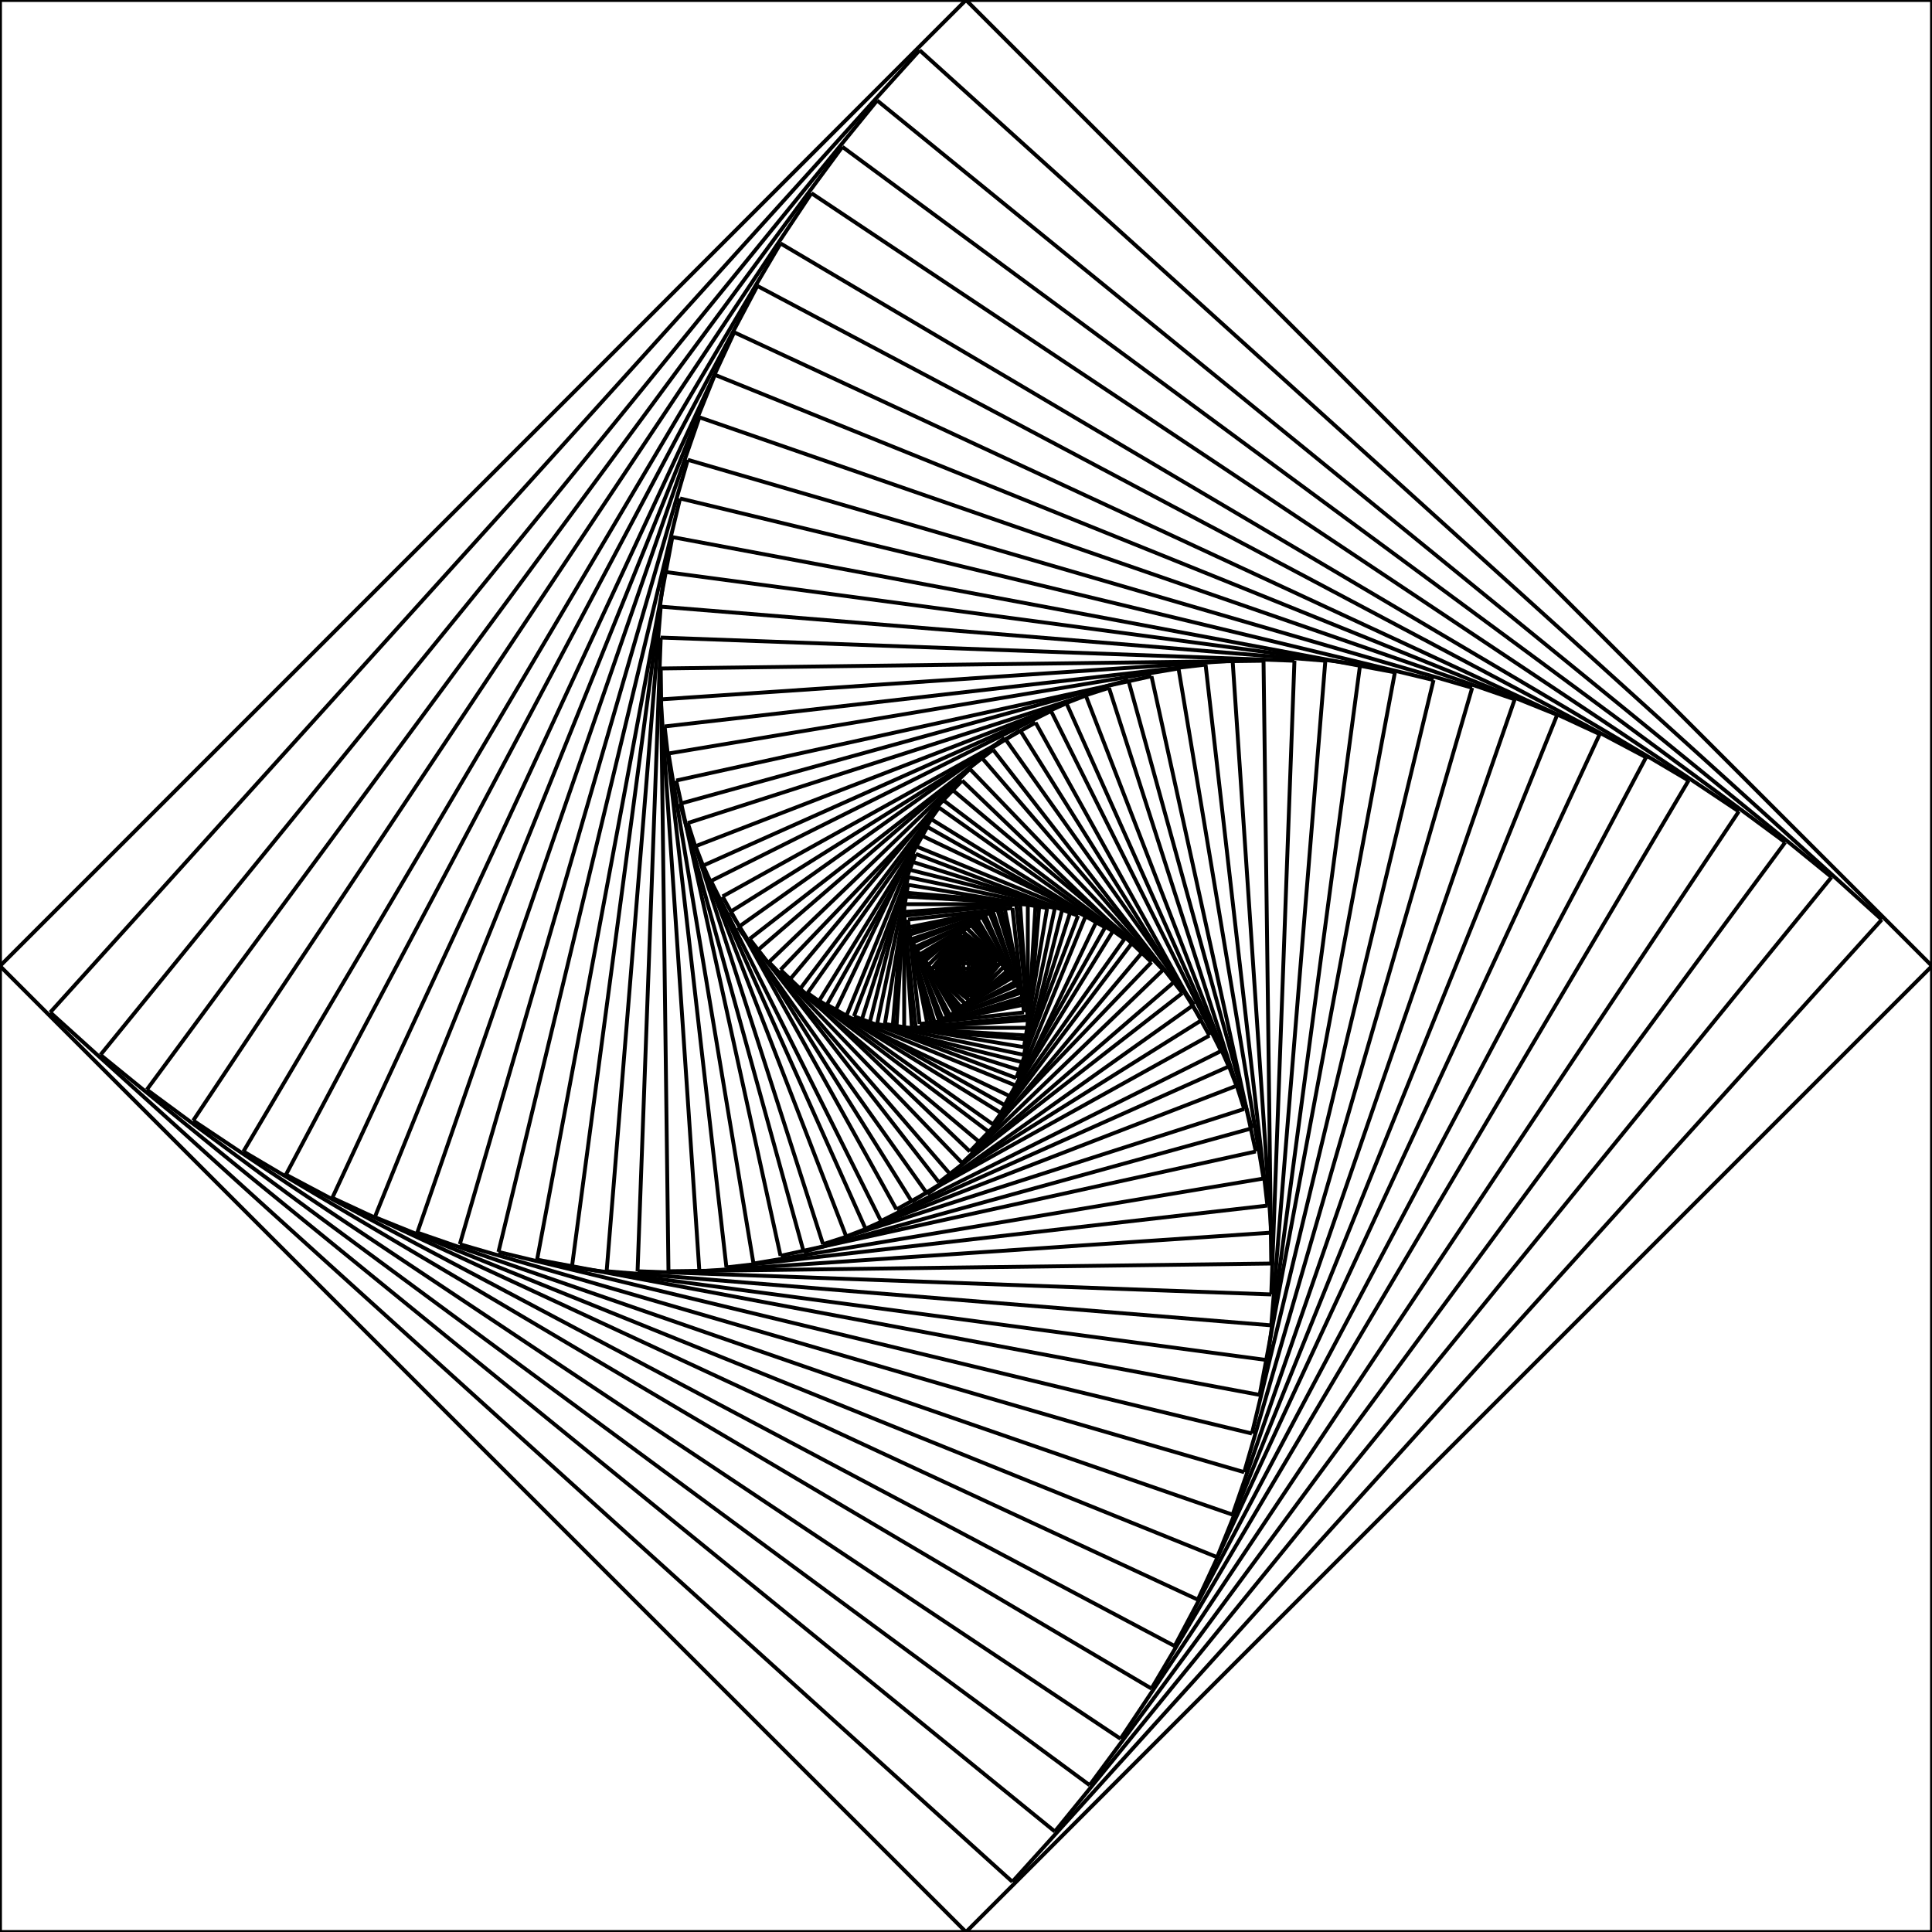 <svg xmlns="http://www.w3.org/2000/svg" version="1.1" width="500" height="500">

<rect x="0" y="0" width="500" height="500" style="stroke:#000;fill:none" />

<line x1="250" y1="0" x2="0" y2="250" style="stroke:#000" />

<line x1="0" y1="250" x2="250" y2="500" style="stroke:#000" />

<line x1="250" y1="500" x2="500" y2="250" style="stroke:#000" />

<line x1="500" y1="250" x2="250" y2="0" style="stroke:#000" />

<line x1="238" y1="13" x2="13" y2="262" style="stroke:#000" />

<line x1="227" y1="26" x2="26" y2="273" style="stroke:#000" />

<line x1="218" y1="38" x2="38" y2="282" style="stroke:#000" />

<line x1="210" y1="50" x2="50" y2="290" style="stroke:#000" />

<line x1="202" y1="63" x2="63" y2="298" style="stroke:#000" />

<line x1="196" y1="74" x2="74" y2="304" style="stroke:#000" />

<line x1="190" y1="86" x2="86" y2="310" style="stroke:#000" />

<line x1="185" y1="97" x2="97" y2="315" style="stroke:#000" />

<line x1="181" y1="108" x2="108" y2="319" style="stroke:#000" />

<line x1="178" y1="119" x2="119" y2="322" style="stroke:#000" />

<line x1="176" y1="129" x2="129" y2="324" style="stroke:#000" />

<line x1="174" y1="139" x2="139" y2="326" style="stroke:#000" />

<line x1="172" y1="148" x2="148" y2="328" style="stroke:#000" />

<line x1="171" y1="157" x2="157" y2="329" style="stroke:#000" />

<line x1="171" y1="165" x2="165" y2="329" style="stroke:#000" />

<line x1="171" y1="173" x2="173" y2="329" style="stroke:#000" />

<line x1="171" y1="181" x2="181" y2="329" style="stroke:#000" />

<line x1="172" y1="188" x2="188" y2="328" style="stroke:#000" />

<line x1="173" y1="195" x2="195" y2="327" style="stroke:#000" />

<line x1="175" y1="202" x2="202" y2="325" style="stroke:#000" />

<line x1="176" y1="208" x2="208" y2="324" style="stroke:#000" />

<line x1="178" y1="213" x2="213" y2="322" style="stroke:#000" />

<line x1="180" y1="219" x2="219" y2="320" style="stroke:#000" />

<line x1="182" y1="224" x2="224" y2="318" style="stroke:#000" />

<line x1="184" y1="228" x2="228" y2="316" style="stroke:#000" />

<line x1="187" y1="232" x2="232" y2="313" style="stroke:#000" />

<line x1="189" y1="236" x2="236" y2="311" style="stroke:#000" />

<line x1="191" y1="240" x2="240" y2="309" style="stroke:#000" />

<line x1="194" y1="243" x2="243" y2="306" style="stroke:#000" />

<line x1="196" y1="246" x2="246" y2="304" style="stroke:#000" />

<line x1="199" y1="249" x2="249" y2="301" style="stroke:#000" />

<line x1="202" y1="251" x2="251" y2="298" style="stroke:#000" />

<line x1="204" y1="254" x2="254" y2="296" style="stroke:#000" />

<line x1="207" y1="256" x2="256" y2="293" style="stroke:#000" />

<line x1="209" y1="257" x2="257" y2="291" style="stroke:#000" />

<line x1="212" y1="259" x2="259" y2="288" style="stroke:#000" />

<line x1="214" y1="260" x2="260" y2="286" style="stroke:#000" />

<line x1="216" y1="262" x2="262" y2="284" style="stroke:#000" />

<line x1="219" y1="263" x2="263" y2="281" style="stroke:#000" />

<line x1="221" y1="263" x2="263" y2="279" style="stroke:#000" />

<line x1="223" y1="264" x2="264" y2="277" style="stroke:#000" />

<line x1="225" y1="265" x2="265" y2="275" style="stroke:#000" />

<line x1="227" y1="265" x2="265" y2="273" style="stroke:#000" />

<line x1="229" y1="265" x2="265" y2="271" style="stroke:#000" />

<line x1="231" y1="266" x2="266" y2="269" style="stroke:#000" />

<line x1="232" y1="266" x2="266" y2="268" style="stroke:#000" />

<line x1="234" y1="266" x2="266" y2="266" style="stroke:#000" />

<line x1="236" y1="266" x2="266" y2="264" style="stroke:#000" />

<line x1="237" y1="266" x2="266" y2="263" style="stroke:#000" />

<line x1="238" y1="265" x2="265" y2="262" style="stroke:#000" />

<line x1="240" y1="265" x2="265" y2="260" style="stroke:#000" />

<line x1="241" y1="265" x2="265" y2="259" style="stroke:#000" />

<line x1="242" y1="265" x2="265" y2="258" style="stroke:#000" />

<line x1="243" y1="264" x2="264" y2="257" style="stroke:#000" />

<line x1="244" y1="264" x2="264" y2="256" style="stroke:#000" />

<line x1="245" y1="263" x2="263" y2="255" style="stroke:#000" />

<line x1="246" y1="263" x2="263" y2="254" style="stroke:#000" />

<line x1="247" y1="262" x2="262" y2="253" style="stroke:#000" />

<line x1="248" y1="262" x2="262" y2="252" style="stroke:#000" />

<line x1="248" y1="261" x2="261" y2="252" style="stroke:#000" />

<line x1="249" y1="261" x2="261" y2="251" style="stroke:#000" />

<line x1="250" y1="260" x2="260" y2="250" style="stroke:#000" />

<line x1="250" y1="260" x2="260" y2="250" style="stroke:#000" />

<line x1="251" y1="259" x2="259" y2="249" style="stroke:#000" />

<line x1="251" y1="259" x2="259" y2="249" style="stroke:#000" />

<line x1="251" y1="258" x2="258" y2="249" style="stroke:#000" />

<line x1="252" y1="258" x2="258" y2="248" style="stroke:#000" />

<line x1="252" y1="257" x2="257" y2="248" style="stroke:#000" />

<line x1="252" y1="257" x2="257" y2="248" style="stroke:#000" />

<line x1="252" y1="256" x2="256" y2="248" style="stroke:#000" />

<line x1="253" y1="256" x2="256" y2="247" style="stroke:#000" />

<line x1="253" y1="256" x2="256" y2="247" style="stroke:#000" />

<line x1="253" y1="255" x2="255" y2="247" style="stroke:#000" />

<line x1="253" y1="255" x2="255" y2="247" style="stroke:#000" />

<line x1="253" y1="254" x2="254" y2="247" style="stroke:#000" />

<line x1="253" y1="254" x2="254" y2="247" style="stroke:#000" />

<line x1="253" y1="254" x2="254" y2="247" style="stroke:#000" />

<line x1="253" y1="253" x2="253" y2="247" style="stroke:#000" />

<line x1="253" y1="253" x2="253" y2="247" style="stroke:#000" />

<line x1="253" y1="253" x2="253" y2="247" style="stroke:#000" />

<line x1="253" y1="252" x2="252" y2="247" style="stroke:#000" />

<line x1="253" y1="252" x2="252" y2="247" style="stroke:#000" />

<line x1="253" y1="252" x2="252" y2="247" style="stroke:#000" />

<line x1="253" y1="252" x2="252" y2="247" style="stroke:#000" />

<line x1="253" y1="251" x2="251" y2="247" style="stroke:#000" />

<line x1="253" y1="251" x2="251" y2="247" style="stroke:#000" />

<line x1="253" y1="251" x2="251" y2="247" style="stroke:#000" />

<line x1="253" y1="251" x2="251" y2="247" style="stroke:#000" />

<line x1="253" y1="251" x2="251" y2="247" style="stroke:#000" />

<line x1="252" y1="251" x2="251" y2="248" style="stroke:#000" />

<line x1="252" y1="250" x2="250" y2="248" style="stroke:#000" />

<line x1="252" y1="250" x2="250" y2="248" style="stroke:#000" />

<line x1="252" y1="250" x2="250" y2="248" style="stroke:#000" />

<line x1="252" y1="250" x2="250" y2="248" style="stroke:#000" />

<line x1="252" y1="250" x2="250" y2="248" style="stroke:#000" />

<line x1="252" y1="250" x2="250" y2="248" style="stroke:#000" />

<line x1="252" y1="250" x2="250" y2="248" style="stroke:#000" />

<line x1="252" y1="250" x2="250" y2="248" style="stroke:#000" />

<line x1="252" y1="250" x2="250" y2="248" style="stroke:#000" />

<line x1="251" y1="250" x2="250" y2="249" style="stroke:#000" />

<line x1="13" y1="262" x2="262" y2="487" style="stroke:#000" />

<line x1="26" y1="273" x2="273" y2="474" style="stroke:#000" />

<line x1="38" y1="282" x2="282" y2="462" style="stroke:#000" />

<line x1="50" y1="290" x2="290" y2="450" style="stroke:#000" />

<line x1="63" y1="298" x2="298" y2="437" style="stroke:#000" />

<line x1="74" y1="304" x2="304" y2="426" style="stroke:#000" />

<line x1="86" y1="310" x2="310" y2="414" style="stroke:#000" />

<line x1="97" y1="315" x2="315" y2="403" style="stroke:#000" />

<line x1="108" y1="319" x2="319" y2="392" style="stroke:#000" />

<line x1="119" y1="322" x2="322" y2="381" style="stroke:#000" />

<line x1="129" y1="324" x2="324" y2="371" style="stroke:#000" />

<line x1="139" y1="326" x2="326" y2="361" style="stroke:#000" />

<line x1="148" y1="328" x2="328" y2="352" style="stroke:#000" />

<line x1="157" y1="329" x2="329" y2="343" style="stroke:#000" />

<line x1="165" y1="329" x2="329" y2="335" style="stroke:#000" />

<line x1="173" y1="329" x2="329" y2="327" style="stroke:#000" />

<line x1="181" y1="329" x2="329" y2="319" style="stroke:#000" />

<line x1="188" y1="328" x2="328" y2="312" style="stroke:#000" />

<line x1="195" y1="327" x2="327" y2="305" style="stroke:#000" />

<line x1="202" y1="325" x2="325" y2="298" style="stroke:#000" />

<line x1="208" y1="324" x2="324" y2="292" style="stroke:#000" />

<line x1="213" y1="322" x2="322" y2="287" style="stroke:#000" />

<line x1="219" y1="320" x2="320" y2="281" style="stroke:#000" />

<line x1="224" y1="318" x2="318" y2="276" style="stroke:#000" />

<line x1="228" y1="316" x2="316" y2="272" style="stroke:#000" />

<line x1="232" y1="313" x2="313" y2="268" style="stroke:#000" />

<line x1="236" y1="311" x2="311" y2="264" style="stroke:#000" />

<line x1="240" y1="309" x2="309" y2="260" style="stroke:#000" />

<line x1="243" y1="306" x2="306" y2="257" style="stroke:#000" />

<line x1="246" y1="304" x2="304" y2="254" style="stroke:#000" />

<line x1="249" y1="301" x2="301" y2="251" style="stroke:#000" />

<line x1="251" y1="298" x2="298" y2="249" style="stroke:#000" />

<line x1="254" y1="296" x2="296" y2="246" style="stroke:#000" />

<line x1="256" y1="293" x2="293" y2="244" style="stroke:#000" />

<line x1="257" y1="291" x2="291" y2="243" style="stroke:#000" />

<line x1="259" y1="288" x2="288" y2="241" style="stroke:#000" />

<line x1="260" y1="286" x2="286" y2="240" style="stroke:#000" />

<line x1="262" y1="284" x2="284" y2="238" style="stroke:#000" />

<line x1="263" y1="281" x2="281" y2="237" style="stroke:#000" />

<line x1="263" y1="279" x2="279" y2="237" style="stroke:#000" />

<line x1="264" y1="277" x2="277" y2="236" style="stroke:#000" />

<line x1="265" y1="275" x2="275" y2="235" style="stroke:#000" />

<line x1="265" y1="273" x2="273" y2="235" style="stroke:#000" />

<line x1="265" y1="271" x2="271" y2="235" style="stroke:#000" />

<line x1="266" y1="269" x2="269" y2="234" style="stroke:#000" />

<line x1="266" y1="268" x2="268" y2="234" style="stroke:#000" />

<line x1="266" y1="266" x2="266" y2="234" style="stroke:#000" />

<line x1="266" y1="264" x2="264" y2="234" style="stroke:#000" />

<line x1="266" y1="263" x2="263" y2="234" style="stroke:#000" />

<line x1="265" y1="262" x2="262" y2="235" style="stroke:#000" />

<line x1="265" y1="260" x2="260" y2="235" style="stroke:#000" />

<line x1="265" y1="259" x2="259" y2="235" style="stroke:#000" />

<line x1="265" y1="258" x2="258" y2="235" style="stroke:#000" />

<line x1="264" y1="257" x2="257" y2="236" style="stroke:#000" />

<line x1="264" y1="256" x2="256" y2="236" style="stroke:#000" />

<line x1="263" y1="255" x2="255" y2="237" style="stroke:#000" />

<line x1="263" y1="254" x2="254" y2="237" style="stroke:#000" />

<line x1="262" y1="253" x2="253" y2="238" style="stroke:#000" />

<line x1="262" y1="252" x2="252" y2="238" style="stroke:#000" />

<line x1="261" y1="252" x2="252" y2="239" style="stroke:#000" />

<line x1="261" y1="251" x2="251" y2="239" style="stroke:#000" />

<line x1="260" y1="250" x2="250" y2="240" style="stroke:#000" />

<line x1="260" y1="250" x2="250" y2="240" style="stroke:#000" />

<line x1="259" y1="249" x2="249" y2="241" style="stroke:#000" />

<line x1="259" y1="249" x2="249" y2="241" style="stroke:#000" />

<line x1="258" y1="249" x2="249" y2="242" style="stroke:#000" />

<line x1="258" y1="248" x2="248" y2="242" style="stroke:#000" />

<line x1="257" y1="248" x2="248" y2="243" style="stroke:#000" />

<line x1="257" y1="248" x2="248" y2="243" style="stroke:#000" />

<line x1="256" y1="248" x2="248" y2="244" style="stroke:#000" />

<line x1="256" y1="247" x2="247" y2="244" style="stroke:#000" />

<line x1="256" y1="247" x2="247" y2="244" style="stroke:#000" />

<line x1="255" y1="247" x2="247" y2="245" style="stroke:#000" />

<line x1="255" y1="247" x2="247" y2="245" style="stroke:#000" />

<line x1="254" y1="247" x2="247" y2="246" style="stroke:#000" />

<line x1="254" y1="247" x2="247" y2="246" style="stroke:#000" />

<line x1="254" y1="247" x2="247" y2="246" style="stroke:#000" />

<line x1="253" y1="247" x2="247" y2="247" style="stroke:#000" />

<line x1="253" y1="247" x2="247" y2="247" style="stroke:#000" />

<line x1="253" y1="247" x2="247" y2="247" style="stroke:#000" />

<line x1="252" y1="247" x2="247" y2="248" style="stroke:#000" />

<line x1="252" y1="247" x2="247" y2="248" style="stroke:#000" />

<line x1="252" y1="247" x2="247" y2="248" style="stroke:#000" />

<line x1="252" y1="247" x2="247" y2="248" style="stroke:#000" />

<line x1="251" y1="247" x2="247" y2="249" style="stroke:#000" />

<line x1="251" y1="247" x2="247" y2="249" style="stroke:#000" />

<line x1="251" y1="247" x2="247" y2="249" style="stroke:#000" />

<line x1="251" y1="247" x2="247" y2="249" style="stroke:#000" />

<line x1="251" y1="247" x2="247" y2="249" style="stroke:#000" />

<line x1="251" y1="248" x2="248" y2="249" style="stroke:#000" />

<line x1="250" y1="248" x2="248" y2="250" style="stroke:#000" />

<line x1="250" y1="248" x2="248" y2="250" style="stroke:#000" />

<line x1="250" y1="248" x2="248" y2="250" style="stroke:#000" />

<line x1="250" y1="248" x2="248" y2="250" style="stroke:#000" />

<line x1="250" y1="248" x2="248" y2="250" style="stroke:#000" />

<line x1="250" y1="248" x2="248" y2="250" style="stroke:#000" />

<line x1="250" y1="248" x2="248" y2="250" style="stroke:#000" />

<line x1="250" y1="248" x2="248" y2="250" style="stroke:#000" />

<line x1="250" y1="248" x2="248" y2="250" style="stroke:#000" />

<line x1="250" y1="249" x2="249" y2="250" style="stroke:#000" />

<line x1="262" y1="487" x2="487" y2="238" style="stroke:#000" />

<line x1="273" y1="474" x2="474" y2="227" style="stroke:#000" />

<line x1="282" y1="462" x2="462" y2="218" style="stroke:#000" />

<line x1="290" y1="450" x2="450" y2="210" style="stroke:#000" />

<line x1="298" y1="437" x2="437" y2="202" style="stroke:#000" />

<line x1="304" y1="426" x2="426" y2="196" style="stroke:#000" />

<line x1="310" y1="414" x2="414" y2="190" style="stroke:#000" />

<line x1="315" y1="403" x2="403" y2="185" style="stroke:#000" />

<line x1="319" y1="392" x2="392" y2="181" style="stroke:#000" />

<line x1="322" y1="381" x2="381" y2="178" style="stroke:#000" />

<line x1="324" y1="371" x2="371" y2="176" style="stroke:#000" />

<line x1="326" y1="361" x2="361" y2="174" style="stroke:#000" />

<line x1="328" y1="352" x2="352" y2="172" style="stroke:#000" />

<line x1="329" y1="343" x2="343" y2="171" style="stroke:#000" />

<line x1="329" y1="335" x2="335" y2="171" style="stroke:#000" />

<line x1="329" y1="327" x2="327" y2="171" style="stroke:#000" />

<line x1="329" y1="319" x2="319" y2="171" style="stroke:#000" />

<line x1="328" y1="312" x2="312" y2="172" style="stroke:#000" />

<line x1="327" y1="305" x2="305" y2="173" style="stroke:#000" />

<line x1="325" y1="298" x2="298" y2="175" style="stroke:#000" />

<line x1="324" y1="292" x2="292" y2="176" style="stroke:#000" />

<line x1="322" y1="287" x2="287" y2="178" style="stroke:#000" />

<line x1="320" y1="281" x2="281" y2="180" style="stroke:#000" />

<line x1="318" y1="276" x2="276" y2="182" style="stroke:#000" />

<line x1="316" y1="272" x2="272" y2="184" style="stroke:#000" />

<line x1="313" y1="268" x2="268" y2="187" style="stroke:#000" />

<line x1="311" y1="264" x2="264" y2="189" style="stroke:#000" />

<line x1="309" y1="260" x2="260" y2="191" style="stroke:#000" />

<line x1="306" y1="257" x2="257" y2="194" style="stroke:#000" />

<line x1="304" y1="254" x2="254" y2="196" style="stroke:#000" />

<line x1="301" y1="251" x2="251" y2="199" style="stroke:#000" />

<line x1="298" y1="249" x2="249" y2="202" style="stroke:#000" />

<line x1="296" y1="246" x2="246" y2="204" style="stroke:#000" />

<line x1="293" y1="244" x2="244" y2="207" style="stroke:#000" />

<line x1="291" y1="243" x2="243" y2="209" style="stroke:#000" />

<line x1="288" y1="241" x2="241" y2="212" style="stroke:#000" />

<line x1="286" y1="240" x2="240" y2="214" style="stroke:#000" />

<line x1="284" y1="238" x2="238" y2="216" style="stroke:#000" />

<line x1="281" y1="237" x2="237" y2="219" style="stroke:#000" />

<line x1="279" y1="237" x2="237" y2="221" style="stroke:#000" />

<line x1="277" y1="236" x2="236" y2="223" style="stroke:#000" />

<line x1="275" y1="235" x2="235" y2="225" style="stroke:#000" />

<line x1="273" y1="235" x2="235" y2="227" style="stroke:#000" />

<line x1="271" y1="235" x2="235" y2="229" style="stroke:#000" />

<line x1="269" y1="234" x2="234" y2="231" style="stroke:#000" />

<line x1="268" y1="234" x2="234" y2="232" style="stroke:#000" />

<line x1="266" y1="234" x2="234" y2="234" style="stroke:#000" />

<line x1="264" y1="234" x2="234" y2="236" style="stroke:#000" />

<line x1="263" y1="234" x2="234" y2="237" style="stroke:#000" />

<line x1="262" y1="235" x2="235" y2="238" style="stroke:#000" />

<line x1="260" y1="235" x2="235" y2="240" style="stroke:#000" />

<line x1="259" y1="235" x2="235" y2="241" style="stroke:#000" />

<line x1="258" y1="235" x2="235" y2="242" style="stroke:#000" />

<line x1="257" y1="236" x2="236" y2="243" style="stroke:#000" />

<line x1="256" y1="236" x2="236" y2="244" style="stroke:#000" />

<line x1="255" y1="237" x2="237" y2="245" style="stroke:#000" />

<line x1="254" y1="237" x2="237" y2="246" style="stroke:#000" />

<line x1="253" y1="238" x2="238" y2="247" style="stroke:#000" />

<line x1="252" y1="238" x2="238" y2="248" style="stroke:#000" />

<line x1="252" y1="239" x2="239" y2="248" style="stroke:#000" />

<line x1="251" y1="239" x2="239" y2="249" style="stroke:#000" />

<line x1="250" y1="240" x2="240" y2="250" style="stroke:#000" />

<line x1="250" y1="240" x2="240" y2="250" style="stroke:#000" />

<line x1="249" y1="241" x2="241" y2="251" style="stroke:#000" />

<line x1="249" y1="241" x2="241" y2="251" style="stroke:#000" />

<line x1="249" y1="242" x2="242" y2="251" style="stroke:#000" />

<line x1="248" y1="242" x2="242" y2="252" style="stroke:#000" />

<line x1="248" y1="243" x2="243" y2="252" style="stroke:#000" />

<line x1="248" y1="243" x2="243" y2="252" style="stroke:#000" />

<line x1="248" y1="244" x2="244" y2="252" style="stroke:#000" />

<line x1="247" y1="244" x2="244" y2="253" style="stroke:#000" />

<line x1="247" y1="244" x2="244" y2="253" style="stroke:#000" />

<line x1="247" y1="245" x2="245" y2="253" style="stroke:#000" />

<line x1="247" y1="245" x2="245" y2="253" style="stroke:#000" />

<line x1="247" y1="246" x2="246" y2="253" style="stroke:#000" />

<line x1="247" y1="246" x2="246" y2="253" style="stroke:#000" />

<line x1="247" y1="246" x2="246" y2="253" style="stroke:#000" />

<line x1="247" y1="247" x2="247" y2="253" style="stroke:#000" />

<line x1="247" y1="247" x2="247" y2="253" style="stroke:#000" />

<line x1="247" y1="247" x2="247" y2="253" style="stroke:#000" />

<line x1="247" y1="248" x2="248" y2="253" style="stroke:#000" />

<line x1="247" y1="248" x2="248" y2="253" style="stroke:#000" />

<line x1="247" y1="248" x2="248" y2="253" style="stroke:#000" />

<line x1="247" y1="248" x2="248" y2="253" style="stroke:#000" />

<line x1="247" y1="249" x2="249" y2="253" style="stroke:#000" />

<line x1="247" y1="249" x2="249" y2="253" style="stroke:#000" />

<line x1="247" y1="249" x2="249" y2="253" style="stroke:#000" />

<line x1="247" y1="249" x2="249" y2="253" style="stroke:#000" />

<line x1="247" y1="249" x2="249" y2="253" style="stroke:#000" />

<line x1="248" y1="249" x2="249" y2="252" style="stroke:#000" />

<line x1="248" y1="250" x2="250" y2="252" style="stroke:#000" />

<line x1="248" y1="250" x2="250" y2="252" style="stroke:#000" />

<line x1="248" y1="250" x2="250" y2="252" style="stroke:#000" />

<line x1="248" y1="250" x2="250" y2="252" style="stroke:#000" />

<line x1="248" y1="250" x2="250" y2="252" style="stroke:#000" />

<line x1="248" y1="250" x2="250" y2="252" style="stroke:#000" />

<line x1="248" y1="250" x2="250" y2="252" style="stroke:#000" />

<line x1="248" y1="250" x2="250" y2="252" style="stroke:#000" />

<line x1="248" y1="250" x2="250" y2="252" style="stroke:#000" />

<line x1="249" y1="250" x2="250" y2="251" style="stroke:#000" />

<line x1="487" y1="238" x2="238" y2="13" style="stroke:#000" />

<line x1="474" y1="227" x2="227" y2="26" style="stroke:#000" />

<line x1="462" y1="218" x2="218" y2="38" style="stroke:#000" />

<line x1="450" y1="210" x2="210" y2="50" style="stroke:#000" />

<line x1="437" y1="202" x2="202" y2="63" style="stroke:#000" />

<line x1="426" y1="196" x2="196" y2="74" style="stroke:#000" />

<line x1="414" y1="190" x2="190" y2="86" style="stroke:#000" />

<line x1="403" y1="185" x2="185" y2="97" style="stroke:#000" />

<line x1="392" y1="181" x2="181" y2="108" style="stroke:#000" />

<line x1="381" y1="178" x2="178" y2="119" style="stroke:#000" />

<line x1="371" y1="176" x2="176" y2="129" style="stroke:#000" />

<line x1="361" y1="174" x2="174" y2="139" style="stroke:#000" />

<line x1="352" y1="172" x2="172" y2="148" style="stroke:#000" />

<line x1="343" y1="171" x2="171" y2="157" style="stroke:#000" />

<line x1="335" y1="171" x2="171" y2="165" style="stroke:#000" />

<line x1="327" y1="171" x2="171" y2="173" style="stroke:#000" />

<line x1="319" y1="171" x2="171" y2="181" style="stroke:#000" />

<line x1="312" y1="172" x2="172" y2="188" style="stroke:#000" />

<line x1="305" y1="173" x2="173" y2="195" style="stroke:#000" />

<line x1="298" y1="175" x2="175" y2="202" style="stroke:#000" />

<line x1="292" y1="176" x2="176" y2="208" style="stroke:#000" />

<line x1="287" y1="178" x2="178" y2="213" style="stroke:#000" />

<line x1="281" y1="180" x2="180" y2="219" style="stroke:#000" />

<line x1="276" y1="182" x2="182" y2="224" style="stroke:#000" />

<line x1="272" y1="184" x2="184" y2="228" style="stroke:#000" />

<line x1="268" y1="187" x2="187" y2="232" style="stroke:#000" />

<line x1="264" y1="189" x2="189" y2="236" style="stroke:#000" />

<line x1="260" y1="191" x2="191" y2="240" style="stroke:#000" />

<line x1="257" y1="194" x2="194" y2="243" style="stroke:#000" />

<line x1="254" y1="196" x2="196" y2="246" style="stroke:#000" />

<line x1="251" y1="199" x2="199" y2="249" style="stroke:#000" />

<line x1="249" y1="202" x2="202" y2="251" style="stroke:#000" />

<line x1="246" y1="204" x2="204" y2="254" style="stroke:#000" />

<line x1="244" y1="207" x2="207" y2="256" style="stroke:#000" />

<line x1="243" y1="209" x2="209" y2="257" style="stroke:#000" />

<line x1="241" y1="212" x2="212" y2="259" style="stroke:#000" />

<line x1="240" y1="214" x2="214" y2="260" style="stroke:#000" />

<line x1="238" y1="216" x2="216" y2="262" style="stroke:#000" />

<line x1="237" y1="219" x2="219" y2="263" style="stroke:#000" />

<line x1="237" y1="221" x2="221" y2="263" style="stroke:#000" />

<line x1="236" y1="223" x2="223" y2="264" style="stroke:#000" />

<line x1="235" y1="225" x2="225" y2="265" style="stroke:#000" />

<line x1="235" y1="227" x2="227" y2="265" style="stroke:#000" />

<line x1="235" y1="229" x2="229" y2="265" style="stroke:#000" />

<line x1="234" y1="231" x2="231" y2="266" style="stroke:#000" />

<line x1="234" y1="232" x2="232" y2="266" style="stroke:#000" />

<line x1="234" y1="234" x2="234" y2="266" style="stroke:#000" />

<line x1="234" y1="236" x2="236" y2="266" style="stroke:#000" />

<line x1="234" y1="237" x2="237" y2="266" style="stroke:#000" />

<line x1="235" y1="238" x2="238" y2="265" style="stroke:#000" />

<line x1="235" y1="240" x2="240" y2="265" style="stroke:#000" />

<line x1="235" y1="241" x2="241" y2="265" style="stroke:#000" />

<line x1="235" y1="242" x2="242" y2="265" style="stroke:#000" />

<line x1="236" y1="243" x2="243" y2="264" style="stroke:#000" />

<line x1="236" y1="244" x2="244" y2="264" style="stroke:#000" />

<line x1="237" y1="245" x2="245" y2="263" style="stroke:#000" />

<line x1="237" y1="246" x2="246" y2="263" style="stroke:#000" />

<line x1="238" y1="247" x2="247" y2="262" style="stroke:#000" />

<line x1="238" y1="248" x2="248" y2="262" style="stroke:#000" />

<line x1="239" y1="248" x2="248" y2="261" style="stroke:#000" />

<line x1="239" y1="249" x2="249" y2="261" style="stroke:#000" />

<line x1="240" y1="250" x2="250" y2="260" style="stroke:#000" />

<line x1="240" y1="250" x2="250" y2="260" style="stroke:#000" />

<line x1="241" y1="251" x2="251" y2="259" style="stroke:#000" />

<line x1="241" y1="251" x2="251" y2="259" style="stroke:#000" />

<line x1="242" y1="251" x2="251" y2="258" style="stroke:#000" />

<line x1="242" y1="252" x2="252" y2="258" style="stroke:#000" />

<line x1="243" y1="252" x2="252" y2="257" style="stroke:#000" />

<line x1="243" y1="252" x2="252" y2="257" style="stroke:#000" />

<line x1="244" y1="252" x2="252" y2="256" style="stroke:#000" />

<line x1="244" y1="253" x2="253" y2="256" style="stroke:#000" />

<line x1="244" y1="253" x2="253" y2="256" style="stroke:#000" />

<line x1="245" y1="253" x2="253" y2="255" style="stroke:#000" />

<line x1="245" y1="253" x2="253" y2="255" style="stroke:#000" />

<line x1="246" y1="253" x2="253" y2="254" style="stroke:#000" />

<line x1="246" y1="253" x2="253" y2="254" style="stroke:#000" />

<line x1="246" y1="253" x2="253" y2="254" style="stroke:#000" />

<line x1="247" y1="253" x2="253" y2="253" style="stroke:#000" />

<line x1="247" y1="253" x2="253" y2="253" style="stroke:#000" />

<line x1="247" y1="253" x2="253" y2="253" style="stroke:#000" />

<line x1="248" y1="253" x2="253" y2="252" style="stroke:#000" />

<line x1="248" y1="253" x2="253" y2="252" style="stroke:#000" />

<line x1="248" y1="253" x2="253" y2="252" style="stroke:#000" />

<line x1="248" y1="253" x2="253" y2="252" style="stroke:#000" />

<line x1="249" y1="253" x2="253" y2="251" style="stroke:#000" />

<line x1="249" y1="253" x2="253" y2="251" style="stroke:#000" />

<line x1="249" y1="253" x2="253" y2="251" style="stroke:#000" />

<line x1="249" y1="253" x2="253" y2="251" style="stroke:#000" />

<line x1="249" y1="253" x2="253" y2="251" style="stroke:#000" />

<line x1="249" y1="252" x2="252" y2="251" style="stroke:#000" />

<line x1="250" y1="252" x2="252" y2="250" style="stroke:#000" />

<line x1="250" y1="252" x2="252" y2="250" style="stroke:#000" />

<line x1="250" y1="252" x2="252" y2="250" style="stroke:#000" />

<line x1="250" y1="252" x2="252" y2="250" style="stroke:#000" />

<line x1="250" y1="252" x2="252" y2="250" style="stroke:#000" />

<line x1="250" y1="252" x2="252" y2="250" style="stroke:#000" />

<line x1="250" y1="252" x2="252" y2="250" style="stroke:#000" />

<line x1="250" y1="252" x2="252" y2="250" style="stroke:#000" />

<line x1="250" y1="252" x2="252" y2="250" style="stroke:#000" />

<line x1="250" y1="251" x2="251" y2="250" style="stroke:#000" />

</svg>

